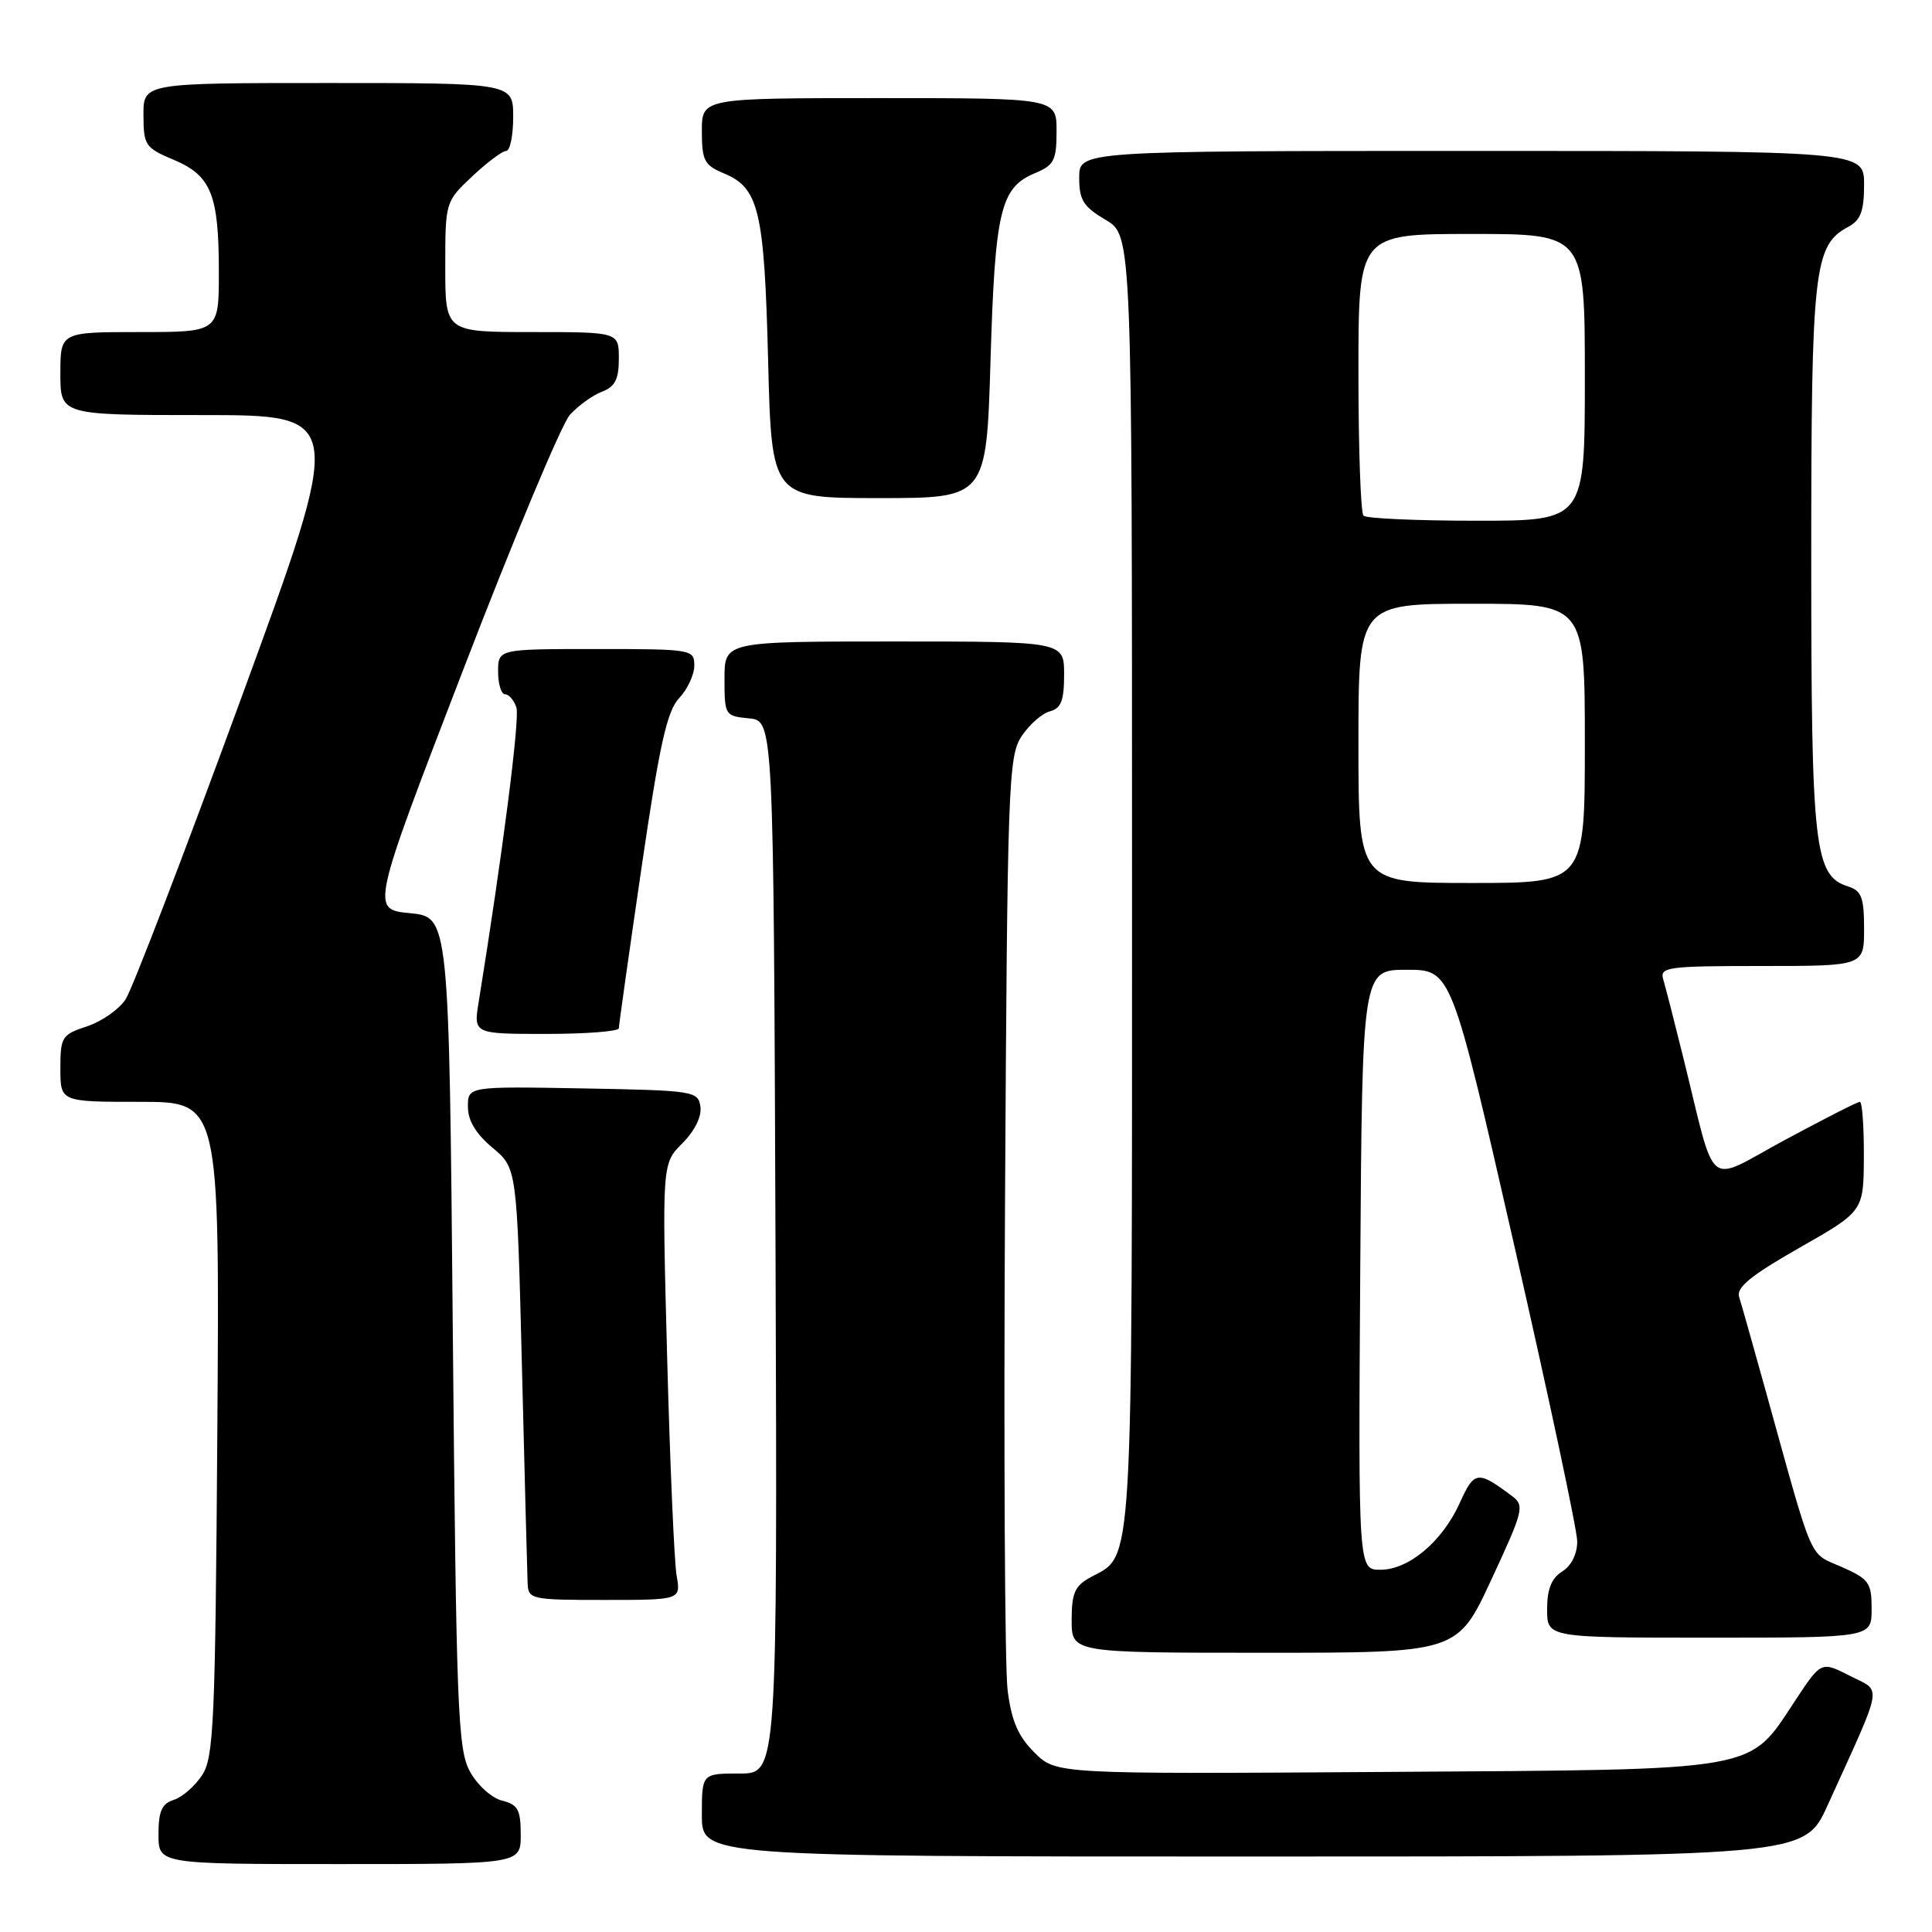 <?xml version="1.0" encoding="UTF-8" standalone="no"?>
<!DOCTYPE svg PUBLIC "-//W3C//DTD SVG 1.1//EN" "http://www.w3.org/Graphics/SVG/1.1/DTD/svg11.dtd" >
<svg xmlns="http://www.w3.org/2000/svg" xmlns:xlink="http://www.w3.org/1999/xlink" version="1.1" viewBox="0 0 256 256">
 <g >
 <path fill="currentColor"
d=" M 69.00 243.11 C 69.00 239.80 68.63 239.12 66.52 238.59 C 65.15 238.25 63.25 236.53 62.27 234.74 C 60.66 231.79 60.46 226.64 60.00 176.50 C 59.50 121.50 59.50 121.50 54.32 121.00 C 49.15 120.50 49.15 120.50 61.34 88.84 C 68.04 71.42 74.42 56.19 75.51 54.97 C 76.61 53.76 78.51 52.38 79.75 51.91 C 81.50 51.24 82.00 50.26 82.00 47.52 C 82.00 44.00 82.00 44.00 70.50 44.00 C 59.00 44.00 59.00 44.00 59.00 35.37 C 59.00 26.77 59.01 26.72 62.57 23.37 C 64.54 21.52 66.56 20.00 67.07 20.00 C 67.58 20.00 68.00 17.98 68.00 15.50 C 68.00 11.00 68.00 11.00 43.50 11.00 C 19.00 11.00 19.00 11.00 19.01 15.25 C 19.02 19.26 19.25 19.60 23.01 21.17 C 27.99 23.27 29.00 25.78 29.00 36.07 C 29.00 44.00 29.00 44.00 18.50 44.00 C 8.00 44.00 8.00 44.00 8.00 49.50 C 8.00 55.00 8.00 55.00 26.85 55.00 C 45.70 55.00 45.70 55.00 31.96 92.51 C 24.40 113.15 17.51 131.11 16.64 132.42 C 15.78 133.74 13.48 135.35 11.54 135.99 C 8.20 137.09 8.00 137.40 8.00 141.58 C 8.00 146.00 8.00 146.00 18.55 146.00 C 29.10 146.00 29.10 146.00 28.80 189.30 C 28.53 228.28 28.33 232.85 26.78 235.22 C 25.83 236.67 24.14 238.14 23.03 238.49 C 21.44 238.99 21.00 240.00 21.00 243.07 C 21.00 247.00 21.00 247.00 45.00 247.00 C 69.00 247.00 69.00 247.00 69.00 243.11 Z  M 242.15 239.25 C 249.69 222.64 249.41 224.25 245.13 222.06 C 241.32 220.12 241.32 220.12 237.91 225.28 C 231.58 234.85 233.83 234.46 183.71 234.79 C 139.93 235.08 139.93 235.08 137.06 232.21 C 134.89 230.05 134.02 228.01 133.51 223.92 C 133.14 220.94 132.99 191.93 133.17 159.45 C 133.48 103.99 133.61 100.24 135.35 97.58 C 136.37 96.03 138.06 94.54 139.10 94.26 C 140.60 93.87 141.00 92.85 141.00 89.38 C 141.00 85.00 141.00 85.00 118.50 85.00 C 96.00 85.00 96.00 85.00 96.00 89.94 C 96.00 94.78 96.06 94.88 99.25 95.19 C 102.50 95.50 102.50 95.50 102.76 165.25 C 103.01 235.00 103.01 235.00 98.01 235.00 C 93.00 235.00 93.00 235.00 93.00 240.50 C 93.00 246.00 93.00 246.00 166.04 246.00 C 239.08 246.00 239.08 246.00 242.15 239.25 Z  M 197.62 209.29 C 201.90 200.08 202.04 199.50 200.32 198.21 C 195.80 194.83 195.35 194.89 193.45 199.10 C 191.14 204.24 186.68 208.00 182.91 208.00 C 179.98 208.00 179.98 208.00 180.24 168.25 C 180.50 128.50 180.50 128.50 186.40 128.50 C 192.31 128.50 192.31 128.50 200.64 165.00 C 205.22 185.07 208.98 202.73 208.99 204.24 C 208.99 205.91 208.22 207.47 207.00 208.23 C 205.58 209.12 205.00 210.56 205.00 213.24 C 205.00 217.00 205.00 217.00 226.50 217.00 C 248.00 217.00 248.00 217.00 248.00 213.19 C 248.00 209.71 247.66 209.23 244.01 207.62 C 239.61 205.68 240.40 207.51 234.02 184.50 C 232.34 178.45 230.73 172.75 230.44 171.84 C 230.05 170.59 232.02 168.99 238.43 165.34 C 246.94 160.50 246.94 160.50 246.97 153.25 C 246.99 149.26 246.75 146.00 246.44 146.00 C 246.12 146.00 241.65 148.28 236.49 151.06 C 225.82 156.81 227.52 158.20 223.01 140.00 C 221.85 135.32 220.67 130.71 220.38 129.75 C 219.91 128.14 220.98 128.00 233.43 128.00 C 247.00 128.00 247.00 128.00 247.00 123.07 C 247.00 118.94 246.66 118.03 244.91 117.47 C 240.40 116.04 240.00 112.51 240.00 74.00 C 240.00 35.56 240.34 32.49 244.92 30.05 C 246.55 29.17 247.00 27.97 247.00 24.46 C 247.00 20.00 247.00 20.00 195.00 20.00 C 143.00 20.00 143.00 20.00 143.00 23.53 C 143.00 26.51 143.55 27.39 146.50 29.13 C 150.00 31.20 150.00 31.20 150.00 116.65 C 150.00 209.29 150.20 205.95 144.59 208.95 C 142.42 210.12 142.00 211.03 142.00 214.67 C 142.00 219.00 142.00 219.00 167.56 219.00 C 193.12 219.00 193.12 219.00 197.62 209.29 Z  M 89.65 208.75 C 89.34 206.96 88.78 193.96 88.40 179.85 C 87.72 154.19 87.72 154.19 90.41 151.50 C 92.05 149.86 92.99 147.95 92.81 146.65 C 92.51 144.57 91.99 144.49 77.25 144.22 C 62.00 143.95 62.00 143.95 62.00 146.65 C 62.00 148.48 63.05 150.23 65.25 152.07 C 68.50 154.78 68.50 154.78 69.16 181.14 C 69.52 195.64 69.86 208.51 69.91 209.75 C 70.00 211.93 70.32 212.00 80.11 212.00 C 90.22 212.00 90.22 212.00 89.65 208.75 Z  M 82.00 136.25 C 82.00 135.84 83.35 126.31 84.99 115.07 C 87.39 98.67 88.37 94.23 89.99 92.51 C 91.10 91.33 92.00 89.39 92.00 88.19 C 92.00 86.05 91.70 86.00 79.00 86.00 C 66.00 86.00 66.00 86.00 66.00 89.00 C 66.00 90.65 66.42 92.00 66.93 92.00 C 67.45 92.00 68.12 92.80 68.43 93.77 C 68.89 95.23 66.61 113.05 63.43 132.75 C 62.74 137.00 62.74 137.00 72.37 137.00 C 77.67 137.00 82.00 136.66 82.00 136.25 Z  M 131.25 47.75 C 131.84 27.89 132.57 24.84 137.13 22.95 C 139.67 21.89 140.00 21.26 140.00 17.38 C 140.00 13.00 140.00 13.00 116.50 13.00 C 93.00 13.00 93.00 13.00 93.00 17.38 C 93.00 21.26 93.33 21.89 95.87 22.95 C 100.57 24.89 101.27 27.83 101.78 47.75 C 102.24 66.00 102.24 66.00 116.47 66.00 C 130.70 66.00 130.70 66.00 131.25 47.75 Z  M 180.00 98.50 C 180.00 80.00 180.00 80.00 195.00 80.00 C 210.00 80.00 210.00 80.00 210.00 98.50 C 210.00 117.00 210.00 117.00 195.00 117.00 C 180.00 117.00 180.00 117.00 180.00 98.50 Z  M 180.67 68.33 C 180.30 67.97 180.00 59.42 180.00 49.33 C 180.00 31.00 180.00 31.00 195.00 31.00 C 210.00 31.00 210.00 31.00 210.00 50.00 C 210.00 69.00 210.00 69.00 195.67 69.00 C 187.78 69.00 181.03 68.70 180.67 68.33 Z "/>
</g>
</svg>